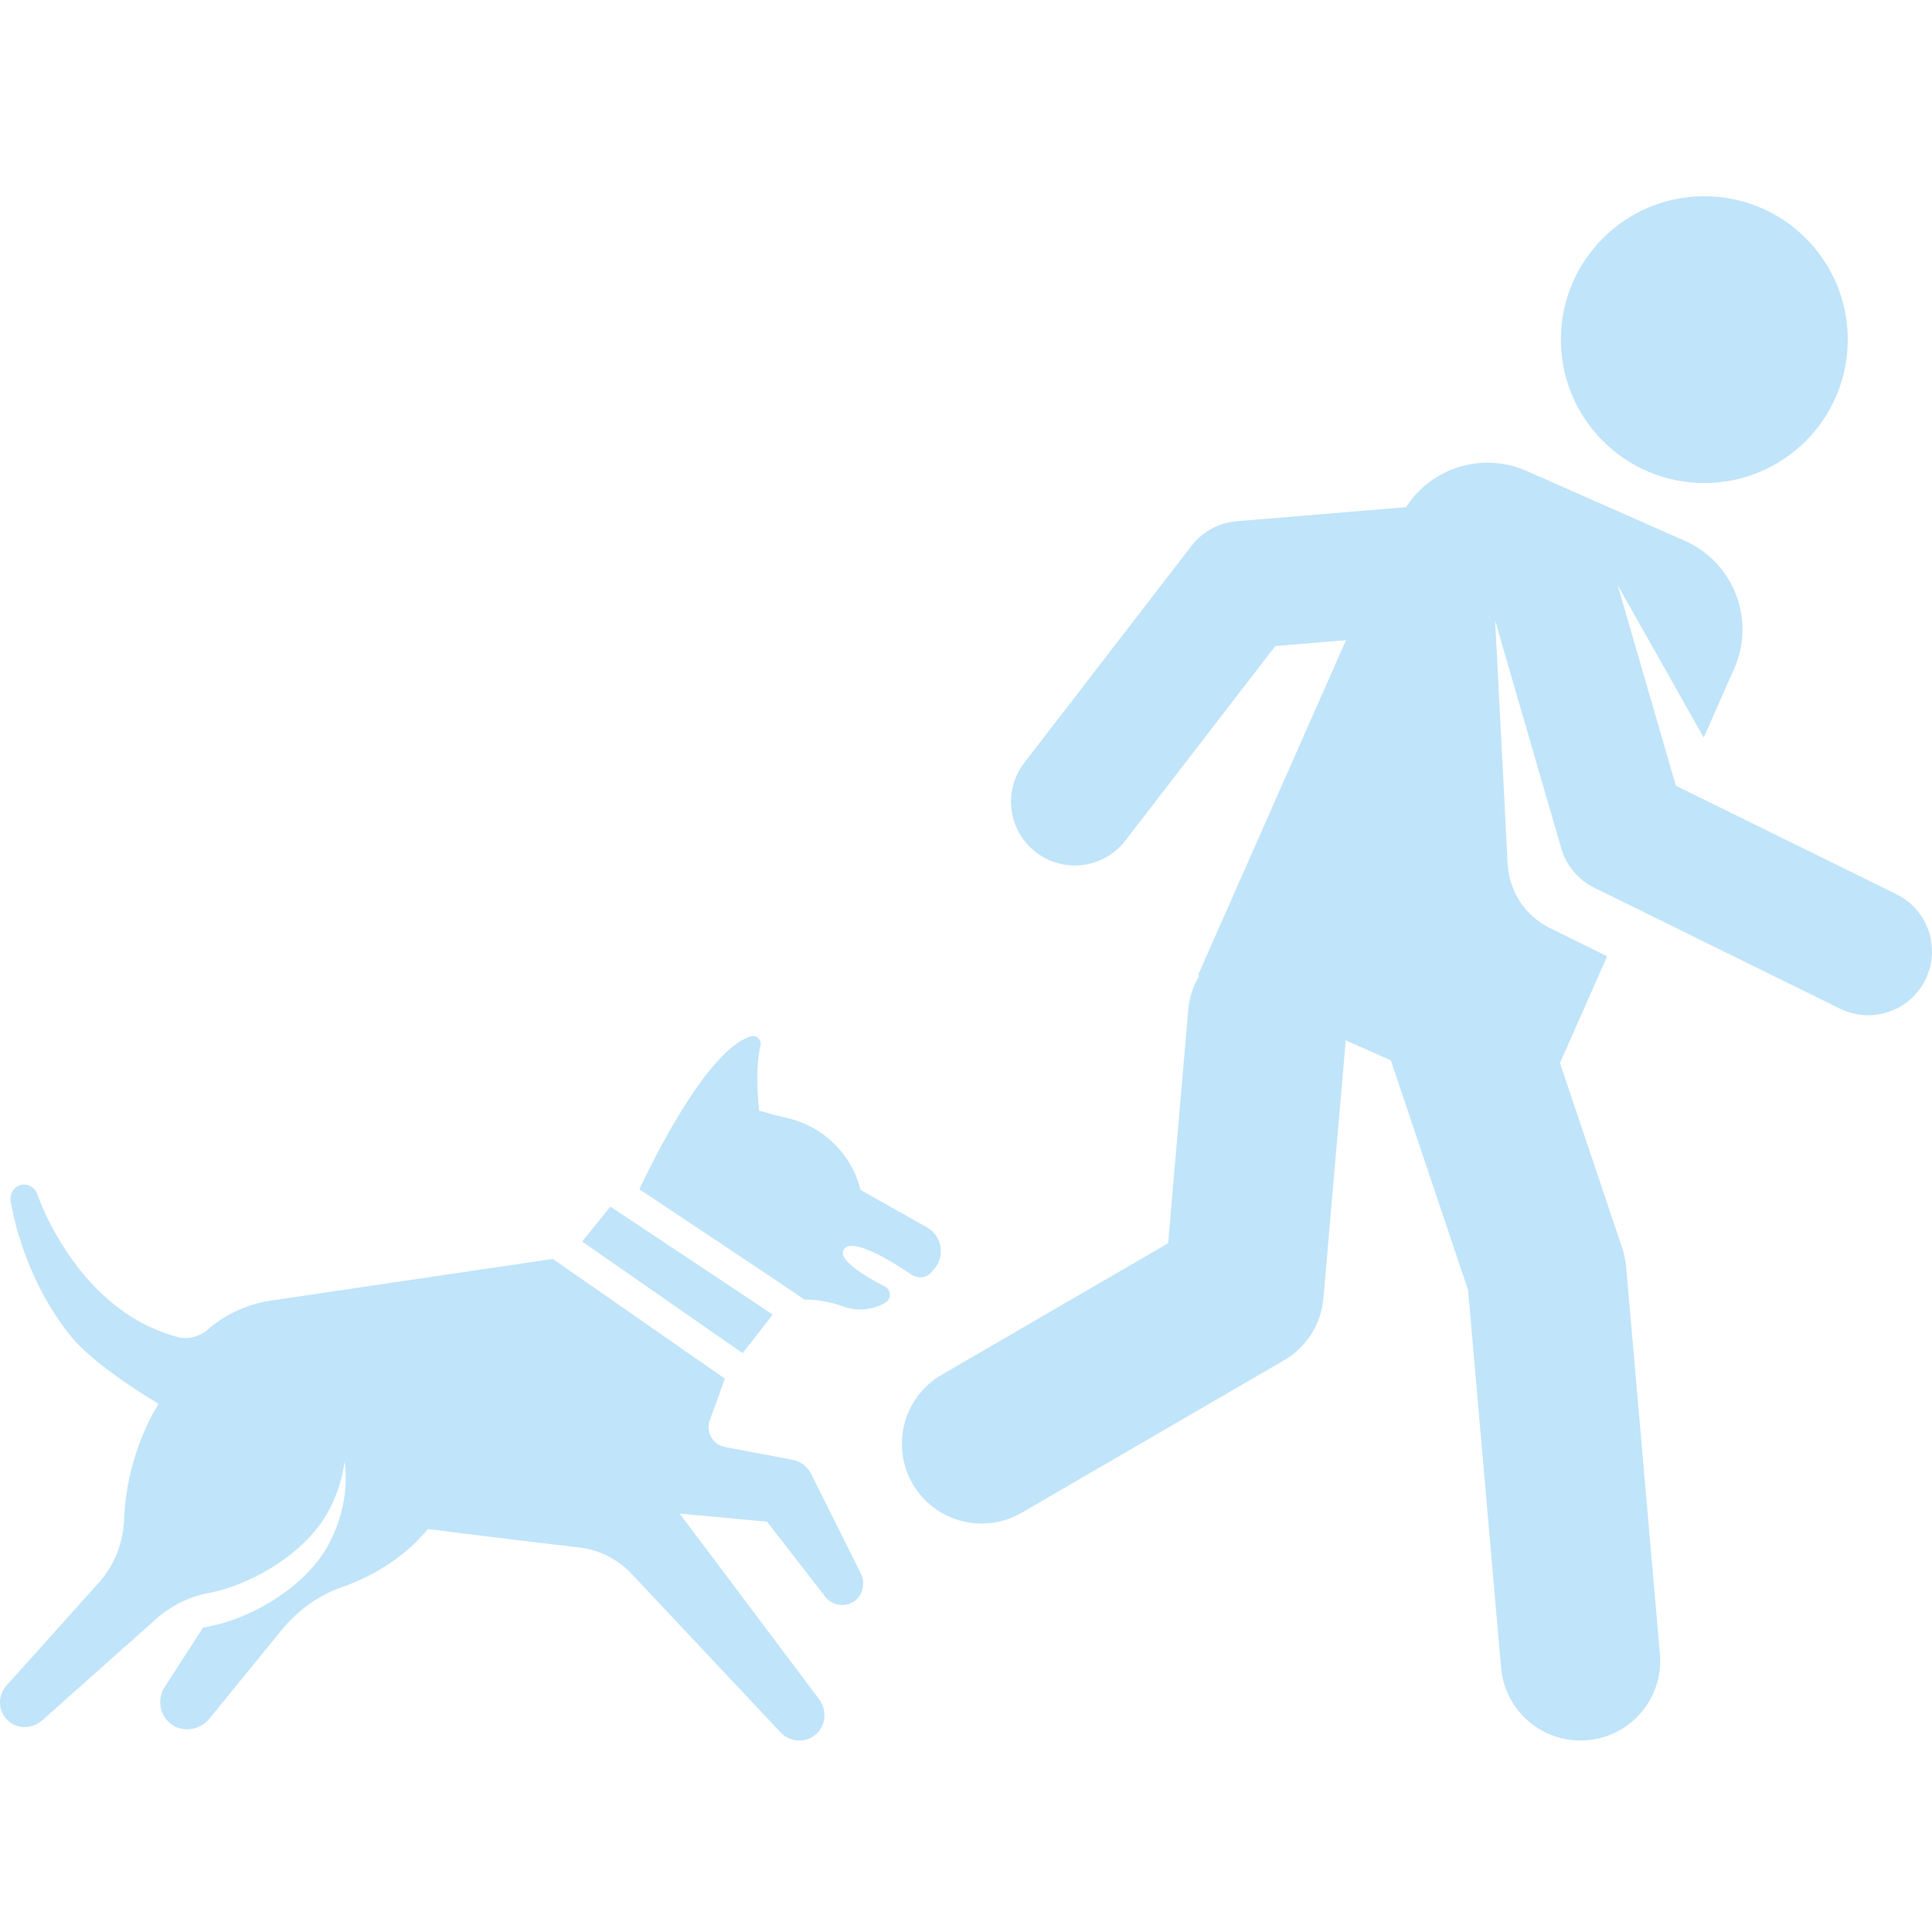 <svg width="48" height="48" viewBox="0 0 48 48" fill="none" xmlns="http://www.w3.org/2000/svg">
<path d="M38.509 23.059C37.874 22.747 37.493 22.122 37.457 21.462L37.146 15.417L38.789 21.076C38.913 21.503 39.211 21.86 39.611 22.056L45.715 25.06C46.497 25.445 47.449 25.127 47.837 24.338C48.223 23.552 47.9 22.602 47.115 22.216L41.637 19.521L40.189 14.534L42.321 18.312L42.332 18.317L43.086 16.61C43.623 15.393 43.072 13.972 41.856 13.435L37.929 11.701C36.83 11.215 35.563 11.619 34.933 12.6L30.726 12.95C30.282 12.987 29.874 13.209 29.602 13.562L25.448 18.95C24.914 19.643 25.043 20.639 25.736 21.173C26.43 21.709 27.425 21.577 27.958 20.885L31.685 16.051L33.441 15.905L29.765 24.228L29.796 24.241C29.647 24.49 29.55 24.774 29.523 25.082L29.022 30.888L23.393 34.158C22.447 34.708 22.126 35.921 22.675 36.867C23.226 37.814 24.439 38.133 25.383 37.584L31.902 33.796C32.46 33.472 32.825 32.896 32.88 32.254L33.434 25.848L34.555 26.343L36.474 32.052L37.294 41.434C37.389 42.519 38.344 43.331 39.439 43.235C40.529 43.14 41.336 42.179 41.24 41.09L40.401 31.473C40.387 31.316 40.355 31.162 40.305 31.013L38.757 26.41L39.929 23.758C39.435 23.515 38.998 23.3 38.509 23.059Z" fill="#C0E4F9"/>
<path d="M45.907 8.438C45.907 10.406 44.312 12.001 42.343 12.001C40.376 12.001 38.78 10.406 38.78 8.438C38.78 6.47 40.376 4.875 42.343 4.875C44.312 4.875 45.907 6.47 45.907 8.438Z" fill="#C0E4F9"/>
<path d="M6.728 32.313C6.169 32.396 5.648 32.63 5.219 32.982C5.007 33.198 4.696 33.293 4.404 33.215C3.801 33.055 3.226 32.751 2.711 32.306C2.116 31.8 1.617 31.115 1.255 30.416C1.126 30.164 1.026 29.944 0.929 29.676L0.921 29.654C0.861 29.491 0.684 29.392 0.505 29.443C0.334 29.492 0.236 29.67 0.265 29.845C0.314 30.139 0.39 30.439 0.477 30.728C0.749 31.613 1.18 32.485 1.766 33.204C2.375 33.961 3.942 34.879 3.942 34.879C3.942 34.879 3.151 36.041 3.085 37.736C3.063 38.323 2.847 38.884 2.455 39.321L0.159 41.88C-0.06 42.123 -0.055 42.502 0.188 42.739C0.424 42.969 0.803 42.961 1.049 42.742C1.746 42.121 3.01 40.995 3.865 40.234C4.233 39.906 4.68 39.675 5.165 39.582C6.314 39.364 7.616 38.548 8.154 37.555C8.373 37.151 8.507 36.728 8.561 36.314C8.652 36.969 8.524 37.706 8.154 38.39C7.597 39.416 6.222 40.254 5.045 40.436L4.088 41.919C3.895 42.22 3.964 42.633 4.269 42.847C4.566 43.054 4.976 42.978 5.205 42.697L6.987 40.509C7.387 40.018 7.908 39.634 8.507 39.428C9.312 39.151 10.117 38.627 10.629 37.99C12.034 38.167 13.393 38.331 14.393 38.447C14.888 38.505 15.347 38.736 15.689 39.099L19.398 43.045C19.626 43.285 20.013 43.315 20.273 43.088C20.527 42.868 20.55 42.48 20.348 42.212L16.886 37.605L19.058 37.806L20.504 39.672C20.662 39.876 20.952 39.941 21.187 39.806C21.433 39.664 21.512 39.345 21.386 39.09L20.151 36.615C20.063 36.442 19.898 36.308 19.693 36.269L19.584 36.248L18.015 35.951C17.707 35.894 17.526 35.572 17.636 35.279C17.767 34.93 17.892 34.583 18.009 34.252L13.733 31.277L6.728 32.313Z" fill="#C0E4F9"/>
<path d="M23.031 30.494L21.381 29.564C21.16 28.68 20.465 27.993 19.579 27.782L19.204 27.693C19.204 27.693 19.068 27.641 18.863 27.597C18.81 27.118 18.778 26.476 18.894 25.972C18.927 25.83 18.795 25.708 18.655 25.749C17.456 26.097 15.885 29.547 15.885 29.547C15.885 29.547 19.958 32.252 19.985 32.288C20.299 32.286 20.628 32.343 20.946 32.458C21.3 32.588 21.685 32.547 21.998 32.363C22.152 32.272 22.143 32.045 21.984 31.963C21.544 31.738 20.812 31.314 20.96 31.05C21.156 30.702 22.231 31.385 22.645 31.667C22.797 31.77 23.008 31.756 23.131 31.619C23.131 31.618 23.133 31.617 23.133 31.616L23.206 31.534C23.49 31.21 23.406 30.707 23.031 30.494Z" fill="#C0E4F9"/>
<path d="M15.164 29.978L14.463 30.845L18.451 33.619L19.198 32.66L15.164 29.978Z" fill="#C0E4F9"/>
</svg>
